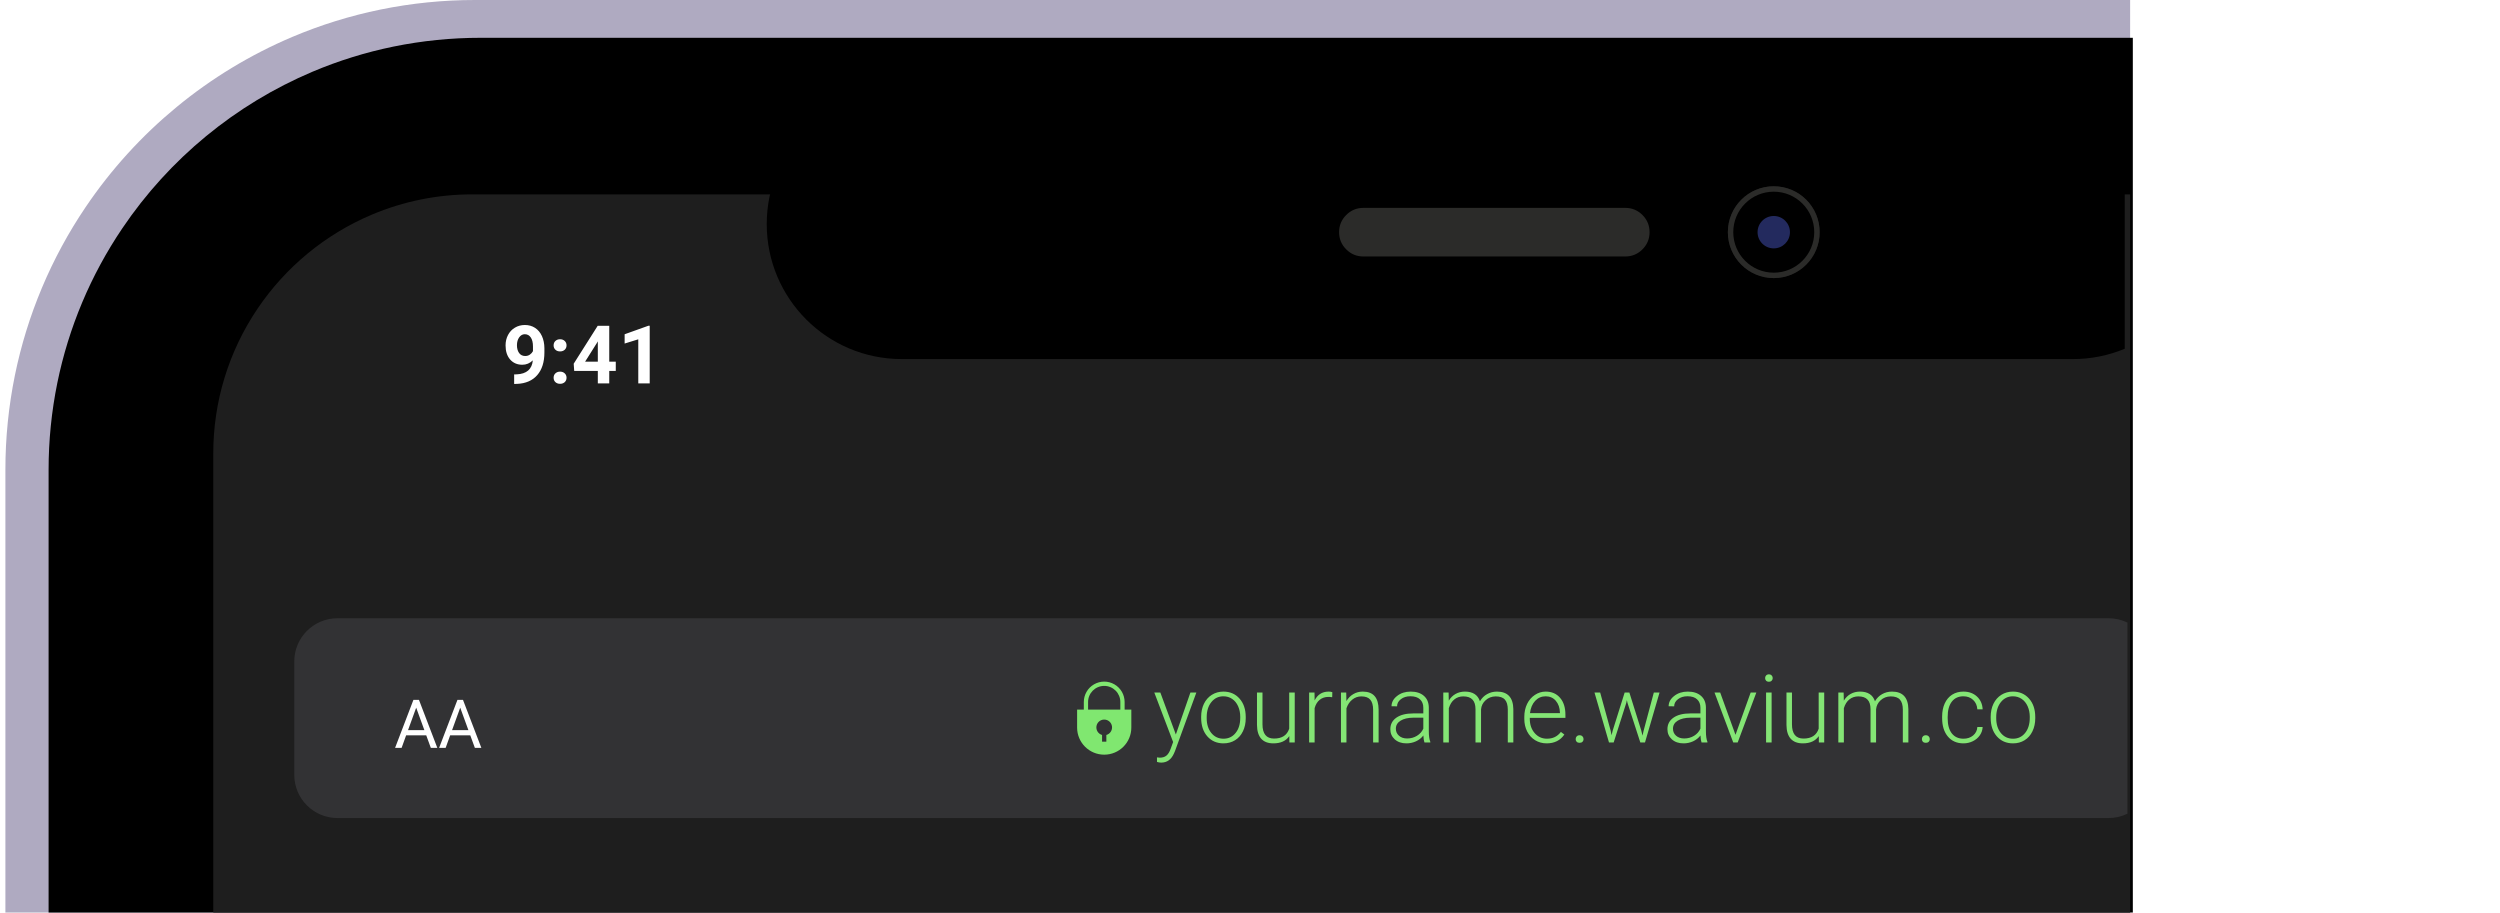 <svg width="926" height="338" xmlns="http://www.w3.org/2000/svg">

 <g>
  <title>background</title>
  <rect fill="#ffffff" id="canvas_background" height="340" width="928" y="-1" x="-1"/>
 </g>
 <g>
  <title>Layer 1</title>
  <path id="svg_1" fill="#AFAAC1" d="m789,338l-787,0l0,-164c-0.004,-11.758 1.179,-23.506 3.531,-35.047c4.557,-22.264 13.454,-43.413 26.185,-62.238c18.886,-27.974 45.478,-49.872 76.555,-63.041c10.526,-4.449 21.467,-7.845 32.662,-10.139c11.541,-2.353 23.289,-3.538 35.067,-3.535l613,0l0,338z" clip-rule="evenodd" fill-rule="evenodd"/>
  <path id="svg_2" fill="black" d="m790,338l-772,0l0,-164c-0.005,-10.789 1.081,-21.593 3.243,-32.205c4.189,-20.481 12.373,-39.935 24.083,-57.252c17.367,-25.725 41.821,-45.861 70.4,-57.969c9.679,-4.091 19.739,-7.214 30.033,-9.323c10.611,-2.164 21.412,-3.253 32.241,-3.251l612,0l0,324z" clip-rule="evenodd" fill-rule="evenodd"/>
  <path id="svg_3" fill="#1E1E1E" d="m789,338l-710,0l0,-170c-0.03,-19.127 5.683,-37.825 16.399,-53.672c10.418,-15.434 25.088,-27.517 42.233,-34.784c11.822,-5.003 24.531,-7.569 37.368,-7.544l614,0l0,266z" clip-rule="evenodd" fill-rule="evenodd"/>
  <path id="svg_4" fill="black" d="m767.8,133l-433.8,0c-27.614,0 -50,-22.385 -50,-50c0,-27.614 22.386,-50 50,-50l433.8,0c6.59,-0.012 13.117,1.287 19.2,3.821l0,92.358c-6.083,2.534 -12.61,3.833 -19.2,3.821l0,0z" clip-rule="evenodd" fill-rule="evenodd"/>
  <path id="svg_5" fill="#2B2B29" d="m496,86c0,-2.485 0.879,-4.607 2.636,-6.364c1.757,-1.757 3.879,-2.636 6.364,-2.636l97,0c2.485,0 4.607,0.879 6.364,2.636c1.757,1.757 2.636,3.879 2.636,6.364c0,2.485 -0.879,4.607 -2.636,6.364c-1.757,1.757 -3.879,2.636 -6.364,2.636l-97,0c-2.485,0 -4.607,-0.879 -6.364,-2.636c-1.757,-1.757 -2.636,-3.879 -2.636,-6.364z" clip-rule="evenodd" fill-rule="evenodd"/>
  <circle id="svg_6" fill="#171717" r="17" cy="86" cx="657"/>
  <circle id="svg_7" stroke-width="2" stroke="#2B2B29" r="16" cy="86" cx="657"/>
  <circle id="svg_8" fill="#232A5E" r="6" cy="86" cx="657"/>
  <path id="svg_9" fill="#323234" d="m781,303l-656,0c-8.837,0 -16,-7.163 -16,-16l0,-42c0,-8.836 7.163,-16 16,-16l656,0c2.426,-0.007 4.82,0.543 7,1.608l0,70.783c-2.179,1.065 -4.574,1.616 -7,1.609z" clip-rule="evenodd" fill-rule="evenodd"/>
  <path id="svg_10" fill="#84E575" d="m435.528,272.061l5.4,-15.552l2.205,0l-7.896,21.636l-0.41,0.957c-1.014,2.244 -2.58,3.367 -4.7,3.367c-0.489,0 -1.014,-0.08 -1.572,-0.24l-0.017,-1.692l1.06,0.103c1.002,0 1.811,-0.251 2.426,-0.752c0.627,-0.49 1.157,-1.339 1.59,-2.546l0.906,-2.496l-6.973,-18.337l2.239,0l5.742,15.552zm9.382,-6.58c0,-1.777 0.342,-3.378 1.026,-4.802c0.695,-1.424 1.669,-2.529 2.922,-3.315c1.265,-0.798 2.694,-1.197 4.289,-1.197c2.461,0 4.455,0.866 5.982,2.598c1.527,1.72 2.29,4.005 2.29,6.853l0,0.427c0,1.789 -0.348,3.401 -1.043,4.837c-0.683,1.424 -1.652,2.523 -2.905,3.298c-1.253,0.775 -2.683,1.162 -4.289,1.162c-2.45,0 -4.444,-0.86 -5.982,-2.581c-1.526,-1.731 -2.29,-4.021 -2.29,-6.87l0,-0.41zm2.051,0.564c0,2.21 0.57,4.028 1.709,5.452c1.151,1.413 2.655,2.119 4.512,2.119c1.845,0 3.338,-0.706 4.477,-2.119c1.151,-1.424 1.726,-3.299 1.726,-5.623l0,-0.393c0,-1.413 -0.262,-2.706 -0.786,-3.879c-0.524,-1.174 -1.259,-2.079 -2.204,-2.717c-0.946,-0.65 -2.028,-0.975 -3.248,-0.975c-1.822,0 -3.309,0.718 -4.46,2.154c-1.151,1.424 -1.726,3.292 -1.726,5.605l0,0.376zm30.591,6.614c-1.231,1.789 -3.196,2.683 -5.896,2.683c-1.971,0 -3.469,-0.57 -4.495,-1.709c-1.025,-1.151 -1.549,-2.848 -1.572,-5.093l0,-12.031l2.034,0l0,11.775c0,3.52 1.424,5.281 4.272,5.281c2.962,0 4.836,-1.225 5.623,-3.675l0,-13.381l2.05,0l0,18.491l-1.982,0l-0.034,-2.341zm15.893,-14.407c-0.433,-0.08 -0.894,-0.119 -1.384,-0.119c-1.276,0 -2.358,0.358 -3.247,1.076c-0.877,0.707 -1.504,1.738 -1.88,3.093l0,12.698l-2.034,0l0,-18.491l2,0l0.034,2.939c1.082,-2.187 2.82,-3.281 5.212,-3.281c0.57,0 1.02,0.074 1.351,0.222l-0.052,1.863zm5.196,-1.743l0.068,3.162c0.695,-1.14 1.561,-2.006 2.598,-2.598c1.036,-0.604 2.181,-0.906 3.435,-0.906c1.982,0 3.458,0.559 4.426,1.675c0.968,1.117 1.458,2.791 1.47,5.024l0,12.134l-2.034,0l0,-12.151c-0.011,-1.652 -0.365,-2.882 -1.06,-3.691c-0.683,-0.809 -1.783,-1.213 -3.298,-1.213c-1.265,0 -2.387,0.398 -3.367,1.196c-0.968,0.786 -1.686,1.851 -2.153,3.196l0,12.663l-2.034,0l0,-18.491l1.949,0zm28.967,18.491c-0.205,-0.581 -0.336,-1.441 -0.393,-2.58c-0.718,0.934 -1.635,1.657 -2.752,2.17c-1.105,0.501 -2.278,0.752 -3.52,0.752c-1.777,0 -3.219,-0.496 -4.324,-1.487c-1.094,-0.991 -1.64,-2.244 -1.64,-3.76c0,-1.8 0.746,-3.224 2.238,-4.272c1.504,-1.048 3.595,-1.572 6.272,-1.572l3.709,0l0,-2.102c0,-1.322 -0.41,-2.359 -1.231,-3.111c-0.809,-0.763 -1.994,-1.145 -3.554,-1.145c-1.425,0 -2.604,0.365 -3.538,1.094c-0.934,0.729 -1.401,1.607 -1.401,2.632l-2.051,-0.017c0,-1.47 0.683,-2.74 2.051,-3.811c1.367,-1.083 3.047,-1.624 5.041,-1.624c2.062,0 3.686,0.519 4.871,1.555c1.196,1.026 1.811,2.461 1.845,4.307l0,8.75c0,1.789 0.188,3.127 0.564,4.016l0,0.205l-2.187,0zm-6.426,-1.469c1.367,0 2.586,-0.331 3.657,-0.992c1.083,-0.661 1.869,-1.543 2.359,-2.649l0,-4.067l-3.657,0c-2.04,0.023 -3.635,0.399 -4.786,1.128c-1.15,0.718 -1.726,1.709 -1.726,2.974c0,1.036 0.382,1.897 1.145,2.58c0.775,0.684 1.778,1.026 3.008,1.026zm15.381,-17.022l0.068,3.008c0.684,-1.117 1.538,-1.954 2.564,-2.512c1.025,-0.559 2.165,-0.838 3.418,-0.838c2.916,0 4.768,1.197 5.554,3.589c0.661,-1.151 1.544,-2.034 2.649,-2.649c1.105,-0.626 2.324,-0.94 3.657,-0.94c3.965,0 5.987,2.165 6.067,6.494l0,12.339l-2.051,0l0,-12.185c-0.011,-1.652 -0.37,-2.877 -1.076,-3.674c-0.695,-0.798 -1.835,-1.196 -3.418,-1.196c-1.47,0.022 -2.712,0.501 -3.726,1.435c-1.014,0.923 -1.578,2.051 -1.692,3.384l0,12.236l-2.051,0l0,-12.339c-0.011,-1.583 -0.387,-2.762 -1.128,-3.537c-0.729,-0.786 -1.857,-1.179 -3.383,-1.179c-1.288,0 -2.393,0.37 -3.316,1.11c-0.923,0.73 -1.606,1.818 -2.051,3.265l0,12.68l-2.05,0l0,-18.491l1.965,0zm36.333,18.833c-1.572,0 -2.996,-0.387 -4.272,-1.162c-1.265,-0.775 -2.251,-1.851 -2.957,-3.23c-0.706,-1.39 -1.06,-2.945 -1.06,-4.666l0,-0.734c0,-1.778 0.342,-3.379 1.026,-4.803c0.695,-1.424 1.658,-2.54 2.888,-3.349c1.23,-0.821 2.563,-1.231 3.999,-1.231c2.244,0 4.022,0.769 5.332,2.307c1.322,1.527 1.982,3.618 1.982,6.272l0,1.145l-13.193,0l0,0.393c0,2.097 0.598,3.846 1.795,5.247c1.207,1.39 2.723,2.085 4.545,2.085c1.094,0 2.057,-0.199 2.889,-0.598c0.843,-0.399 1.606,-1.037 2.29,-1.914l1.281,0.974c-1.503,2.176 -3.685,3.264 -6.545,3.264zm-0.376,-17.432c-1.538,0 -2.837,0.564 -3.896,1.692c-1.049,1.128 -1.687,2.644 -1.915,4.546l11.092,0l0,-0.222c-0.057,-1.777 -0.564,-3.224 -1.521,-4.341c-0.957,-1.116 -2.211,-1.675 -3.76,-1.675zm11.108,15.86c0,-0.399 0.126,-0.735 0.376,-1.009c0.262,-0.284 0.621,-0.427 1.077,-0.427c0.456,0 0.815,0.143 1.077,0.427c0.262,0.274 0.393,0.61 0.393,1.009c0,0.399 -0.131,0.729 -0.393,0.991c-0.262,0.251 -0.621,0.376 -1.077,0.376c-0.456,0 -0.815,-0.125 -1.077,-0.376c-0.25,-0.262 -0.376,-0.592 -0.376,-0.991zm12.989,-3.025l0.307,1.589l0.41,-1.675l4.444,-14.15l1.743,0l4.392,14.031l0.479,1.948l0.393,-1.794l3.794,-14.185l2.119,0l-5.384,18.491l-1.743,0l-4.751,-14.663l-0.222,-1.008l-0.222,1.025l-4.666,14.646l-1.743,0l-5.366,-18.491l2.102,0l3.914,14.236zm33.633,4.255c-0.206,-0.581 -0.337,-1.441 -0.394,-2.58c-0.717,0.934 -1.634,1.657 -2.751,2.17c-1.105,0.501 -2.279,0.752 -3.521,0.752c-1.777,0 -3.218,-0.496 -4.323,-1.487c-1.094,-0.991 -1.641,-2.244 -1.641,-3.76c0,-1.8 0.746,-3.224 2.239,-4.272c1.504,-1.048 3.594,-1.572 6.272,-1.572l3.708,0l0,-2.102c0,-1.322 -0.41,-2.359 -1.23,-3.111c-0.809,-0.763 -1.994,-1.145 -3.555,-1.145c-1.424,0 -2.603,0.365 -3.537,1.094c-0.935,0.729 -1.402,1.607 -1.402,2.632l-2.051,-0.017c0,-1.47 0.684,-2.74 2.051,-3.811c1.367,-1.083 3.048,-1.624 5.042,-1.624c2.062,0 3.685,0.519 4.87,1.555c1.197,1.026 1.812,2.461 1.846,4.307l0,8.75c0,1.789 0.188,3.127 0.564,4.016l0,0.205l-2.187,0zm-6.426,-1.469c1.367,0 2.586,-0.331 3.657,-0.992c1.082,-0.661 1.868,-1.543 2.358,-2.649l0,-4.067l-3.657,0c-2.039,0.023 -3.634,0.399 -4.785,1.128c-1.151,0.718 -1.726,1.709 -1.726,2.974c0,1.036 0.382,1.897 1.145,2.58c0.775,0.684 1.777,1.026 3.008,1.026zm19.004,-1.351l5.622,-15.671l2.102,0l-6.904,18.491l-1.658,0l-6.938,-18.491l2.102,0l5.674,15.671zm13.381,2.82l-2.051,0l0,-18.491l2.051,0l0,18.491zm-2.41,-23.84c0,-0.387 0.126,-0.712 0.376,-0.974c0.251,-0.274 0.593,-0.41 1.026,-0.41c0.433,0 0.774,0.136 1.025,0.41c0.262,0.262 0.393,0.587 0.393,0.974c0,0.387 -0.131,0.712 -0.393,0.974c-0.251,0.262 -0.592,0.393 -1.025,0.393c-0.433,0 -0.775,-0.131 -1.026,-0.393c-0.25,-0.262 -0.376,-0.587 -0.376,-0.974zm19.876,21.499c-1.231,1.789 -3.196,2.683 -5.896,2.683c-1.971,0 -3.469,-0.57 -4.495,-1.709c-1.025,-1.151 -1.549,-2.848 -1.572,-5.093l0,-12.031l2.034,0l0,11.775c0,3.52 1.424,5.281 4.272,5.281c2.962,0 4.836,-1.225 5.623,-3.675l0,-13.381l2.05,0l0,18.491l-1.982,0l-0.034,-2.341zm9.211,-16.15l0.069,3.008c0.683,-1.117 1.538,-1.954 2.563,-2.512c1.025,-0.559 2.165,-0.838 3.418,-0.838c2.917,0 4.768,1.197 5.554,3.589c0.661,-1.151 1.544,-2.034 2.649,-2.649c1.105,-0.626 2.324,-0.94 3.657,-0.94c3.965,0 5.988,2.165 6.067,6.494l0,12.339l-2.051,0l0,-12.185c-0.011,-1.652 -0.37,-2.877 -1.076,-3.674c-0.695,-0.798 -1.834,-1.196 -3.418,-1.196c-1.47,0.022 -2.712,0.501 -3.726,1.435c-1.014,0.923 -1.578,2.051 -1.692,3.384l0,12.236l-2.05,0l0,-12.339c-0.012,-1.583 -0.388,-2.762 -1.128,-3.537c-0.729,-0.786 -1.857,-1.179 -3.384,-1.179c-1.288,0 -2.393,0.37 -3.316,1.11c-0.922,0.73 -1.606,1.818 -2.05,3.265l0,12.68l-2.051,0l0,-18.491l1.965,0zm28.985,17.261c0,-0.399 0.125,-0.735 0.376,-1.009c0.262,-0.284 0.621,-0.427 1.076,-0.427c0.456,0 0.815,0.143 1.077,0.427c0.262,0.274 0.393,0.61 0.393,1.009c0,0.399 -0.131,0.729 -0.393,0.991c-0.262,0.251 -0.621,0.376 -1.077,0.376c-0.455,0 -0.814,-0.125 -1.076,-0.376c-0.251,-0.262 -0.376,-0.592 -0.376,-0.991zm15.398,-0.154c1.424,0 2.614,-0.399 3.571,-1.196c0.969,-0.809 1.493,-1.852 1.573,-3.128l1.965,0c-0.057,1.128 -0.41,2.159 -1.06,3.093c-0.649,0.923 -1.515,1.647 -2.597,2.171c-1.071,0.524 -2.222,0.786 -3.452,0.786c-2.427,0 -4.353,-0.843 -5.777,-2.529c-1.413,-1.686 -2.119,-3.954 -2.119,-6.802l0,-0.615c0,-1.823 0.319,-3.435 0.957,-4.837c0.638,-1.401 1.55,-2.483 2.734,-3.247c1.197,-0.763 2.592,-1.145 4.187,-1.145c2.028,0 3.698,0.604 5.008,1.812c1.321,1.207 2.028,2.797 2.119,4.768l-1.965,0c-0.092,-1.447 -0.616,-2.615 -1.573,-3.504c-0.945,-0.888 -2.142,-1.333 -3.589,-1.333c-1.845,0 -3.281,0.667 -4.306,2c-1.014,1.333 -1.521,3.201 -1.521,5.605l0,0.599c0,2.358 0.507,4.198 1.521,5.52c1.025,1.321 2.466,1.982 4.324,1.982zm10.083,-8.135c0,-1.777 0.341,-3.378 1.025,-4.802c0.695,-1.424 1.669,-2.529 2.922,-3.315c1.265,-0.798 2.695,-1.197 4.29,-1.197c2.461,0 4.455,0.866 5.981,2.598c1.527,1.72 2.29,4.005 2.29,6.853l0,0.427c0,1.789 -0.347,3.401 -1.042,4.837c-0.684,1.424 -1.652,2.523 -2.905,3.298c-1.254,0.775 -2.684,1.162 -4.29,1.162c-2.449,0 -4.443,-0.86 -5.981,-2.581c-1.527,-1.731 -2.29,-4.021 -2.29,-6.87l0,-0.41zm2.05,0.564c0,2.21 0.57,4.028 1.709,5.452c1.151,1.413 2.655,2.119 4.512,2.119c1.846,0 3.338,-0.706 4.478,-2.119c1.15,-1.424 1.726,-3.299 1.726,-5.623l0,-0.393c0,-1.413 -0.262,-2.706 -0.786,-3.879c-0.525,-1.174 -1.259,-2.079 -2.205,-2.717c-0.946,-0.65 -2.028,-0.975 -3.247,-0.975c-1.823,0 -3.31,0.718 -4.461,2.154c-1.15,1.424 -1.726,3.292 -1.726,5.605l0,0.376z"/>
  <path id="svg_11" fill="white" d="m157.877,272.362l-7.446,0l-1.672,4.638l-2.417,0l6.787,-17.773l2.051,0l6.799,17.773l-2.405,0l-1.697,-4.638zm-6.738,-1.929l6.043,0l-3.028,-8.313l-3.015,8.313zm23.047,1.929l-7.446,0l-1.673,4.638l-2.417,0l6.788,-17.773l2.05,0l6.8,17.773l-2.405,0l-1.697,-4.638zm-6.738,-1.929l6.042,0l-3.027,-8.313l-3.015,8.313z"/>
  <path id="svg_12" fill="white" d="m197.353,133.475c-1.104,1.084 -2.393,1.626 -3.868,1.626c-1.884,0 -3.393,-0.645 -4.526,-1.934c-1.133,-1.299 -1.699,-3.047 -1.699,-5.244c0,-1.396 0.302,-2.676 0.908,-3.838c0.615,-1.172 1.47,-2.08 2.563,-2.724c1.094,-0.655 2.325,-0.982 3.692,-0.982c1.406,0 2.656,0.352 3.75,1.055c1.094,0.703 1.943,1.714 2.549,3.032c0.605,1.318 0.913,2.827 0.923,4.526l0,1.568c0,3.555 -0.884,6.347 -2.652,8.379c-1.767,2.031 -4.272,3.115 -7.514,3.252l-1.041,0.014l0,-3.53l0.938,-0.015c3.682,-0.166 5.674,-1.894 5.977,-5.185zm-2.828,-1.611c0.684,0 1.27,-0.176 1.758,-0.528c0.498,-0.351 0.874,-0.776 1.128,-1.274l0,-1.743c0,-1.436 -0.273,-2.549 -0.82,-3.34c-0.547,-0.791 -1.279,-1.187 -2.197,-1.187c-0.85,0 -1.548,0.391 -2.095,1.172c-0.547,0.772 -0.82,1.743 -0.82,2.915c0,1.162 0.263,2.119 0.791,2.871c0.537,0.742 1.289,1.114 2.255,1.114zm10.533,8.056c0,-0.674 0.224,-1.221 0.673,-1.64c0.459,-0.42 1.031,-0.63 1.714,-0.63c0.694,0 1.265,0.21 1.714,0.63c0.459,0.419 0.689,0.966 0.689,1.64c0,0.664 -0.225,1.206 -0.674,1.626c-0.449,0.41 -1.026,0.615 -1.729,0.615c-0.693,0 -1.264,-0.205 -1.714,-0.615c-0.449,-0.42 -0.673,-0.962 -0.673,-1.626zm0,-11.997c0,-0.674 0.224,-1.221 0.673,-1.641c0.459,-0.419 1.031,-0.629 1.714,-0.629c0.694,0 1.265,0.21 1.714,0.629c0.459,0.42 0.689,0.967 0.689,1.641c0,0.664 -0.225,1.206 -0.674,1.626c-0.449,0.41 -1.026,0.615 -1.729,0.615c-0.693,0 -1.264,-0.205 -1.714,-0.615c-0.449,-0.42 -0.673,-0.962 -0.673,-1.626zm20.61,6.05l2.417,0l0,3.413l-2.417,0l0,4.614l-4.233,0l0,-4.614l-8.746,0l-0.19,-2.666l8.892,-14.048l4.277,0l0,13.301zm-8.95,0l4.717,0l0,-7.529l-0.279,0.483l-4.438,7.046zm23.935,8.027l-4.233,0l0,-16.318l-5.054,1.567l0,-3.442l8.833,-3.164l0.454,0l0,21.357z"/>
  <path id="svg_13" fill="#80E770" d="m416.559,262.829l0,-2.8c0.001,-2.701 -1.439,-5.197 -3.778,-6.547c-2.339,-1.351 -5.221,-1.351 -7.559,0c-2.339,1.351 -3.779,3.847 -3.778,6.548l0,2.799l-2.485,0l0,6.659c0,5.546 4.495,10.041 10.041,10.041c5.545,0 10.041,-4.495 10.041,-10.041l0,-6.659l-2.482,0zm-6.765,9.4l0,2.472l-1.587,0l0,-2.47c-1.396,-0.395 -2.287,-1.76 -2.087,-3.197c0.2,-1.437 1.429,-2.507 2.88,-2.507c1.45,0 2.679,1.07 2.879,2.507c0.199,1.437 -0.691,2.802 -2.087,3.197l0.002,-0.002zm5.179,-9.4l-11.945,0l0,-2.8c0,-3.298 2.674,-5.972 5.972,-5.972c3.298,0 5.972,2.674 5.972,5.972l0.001,2.8z" clip-rule="evenodd" fill-rule="evenodd"/>
 </g>
</svg>